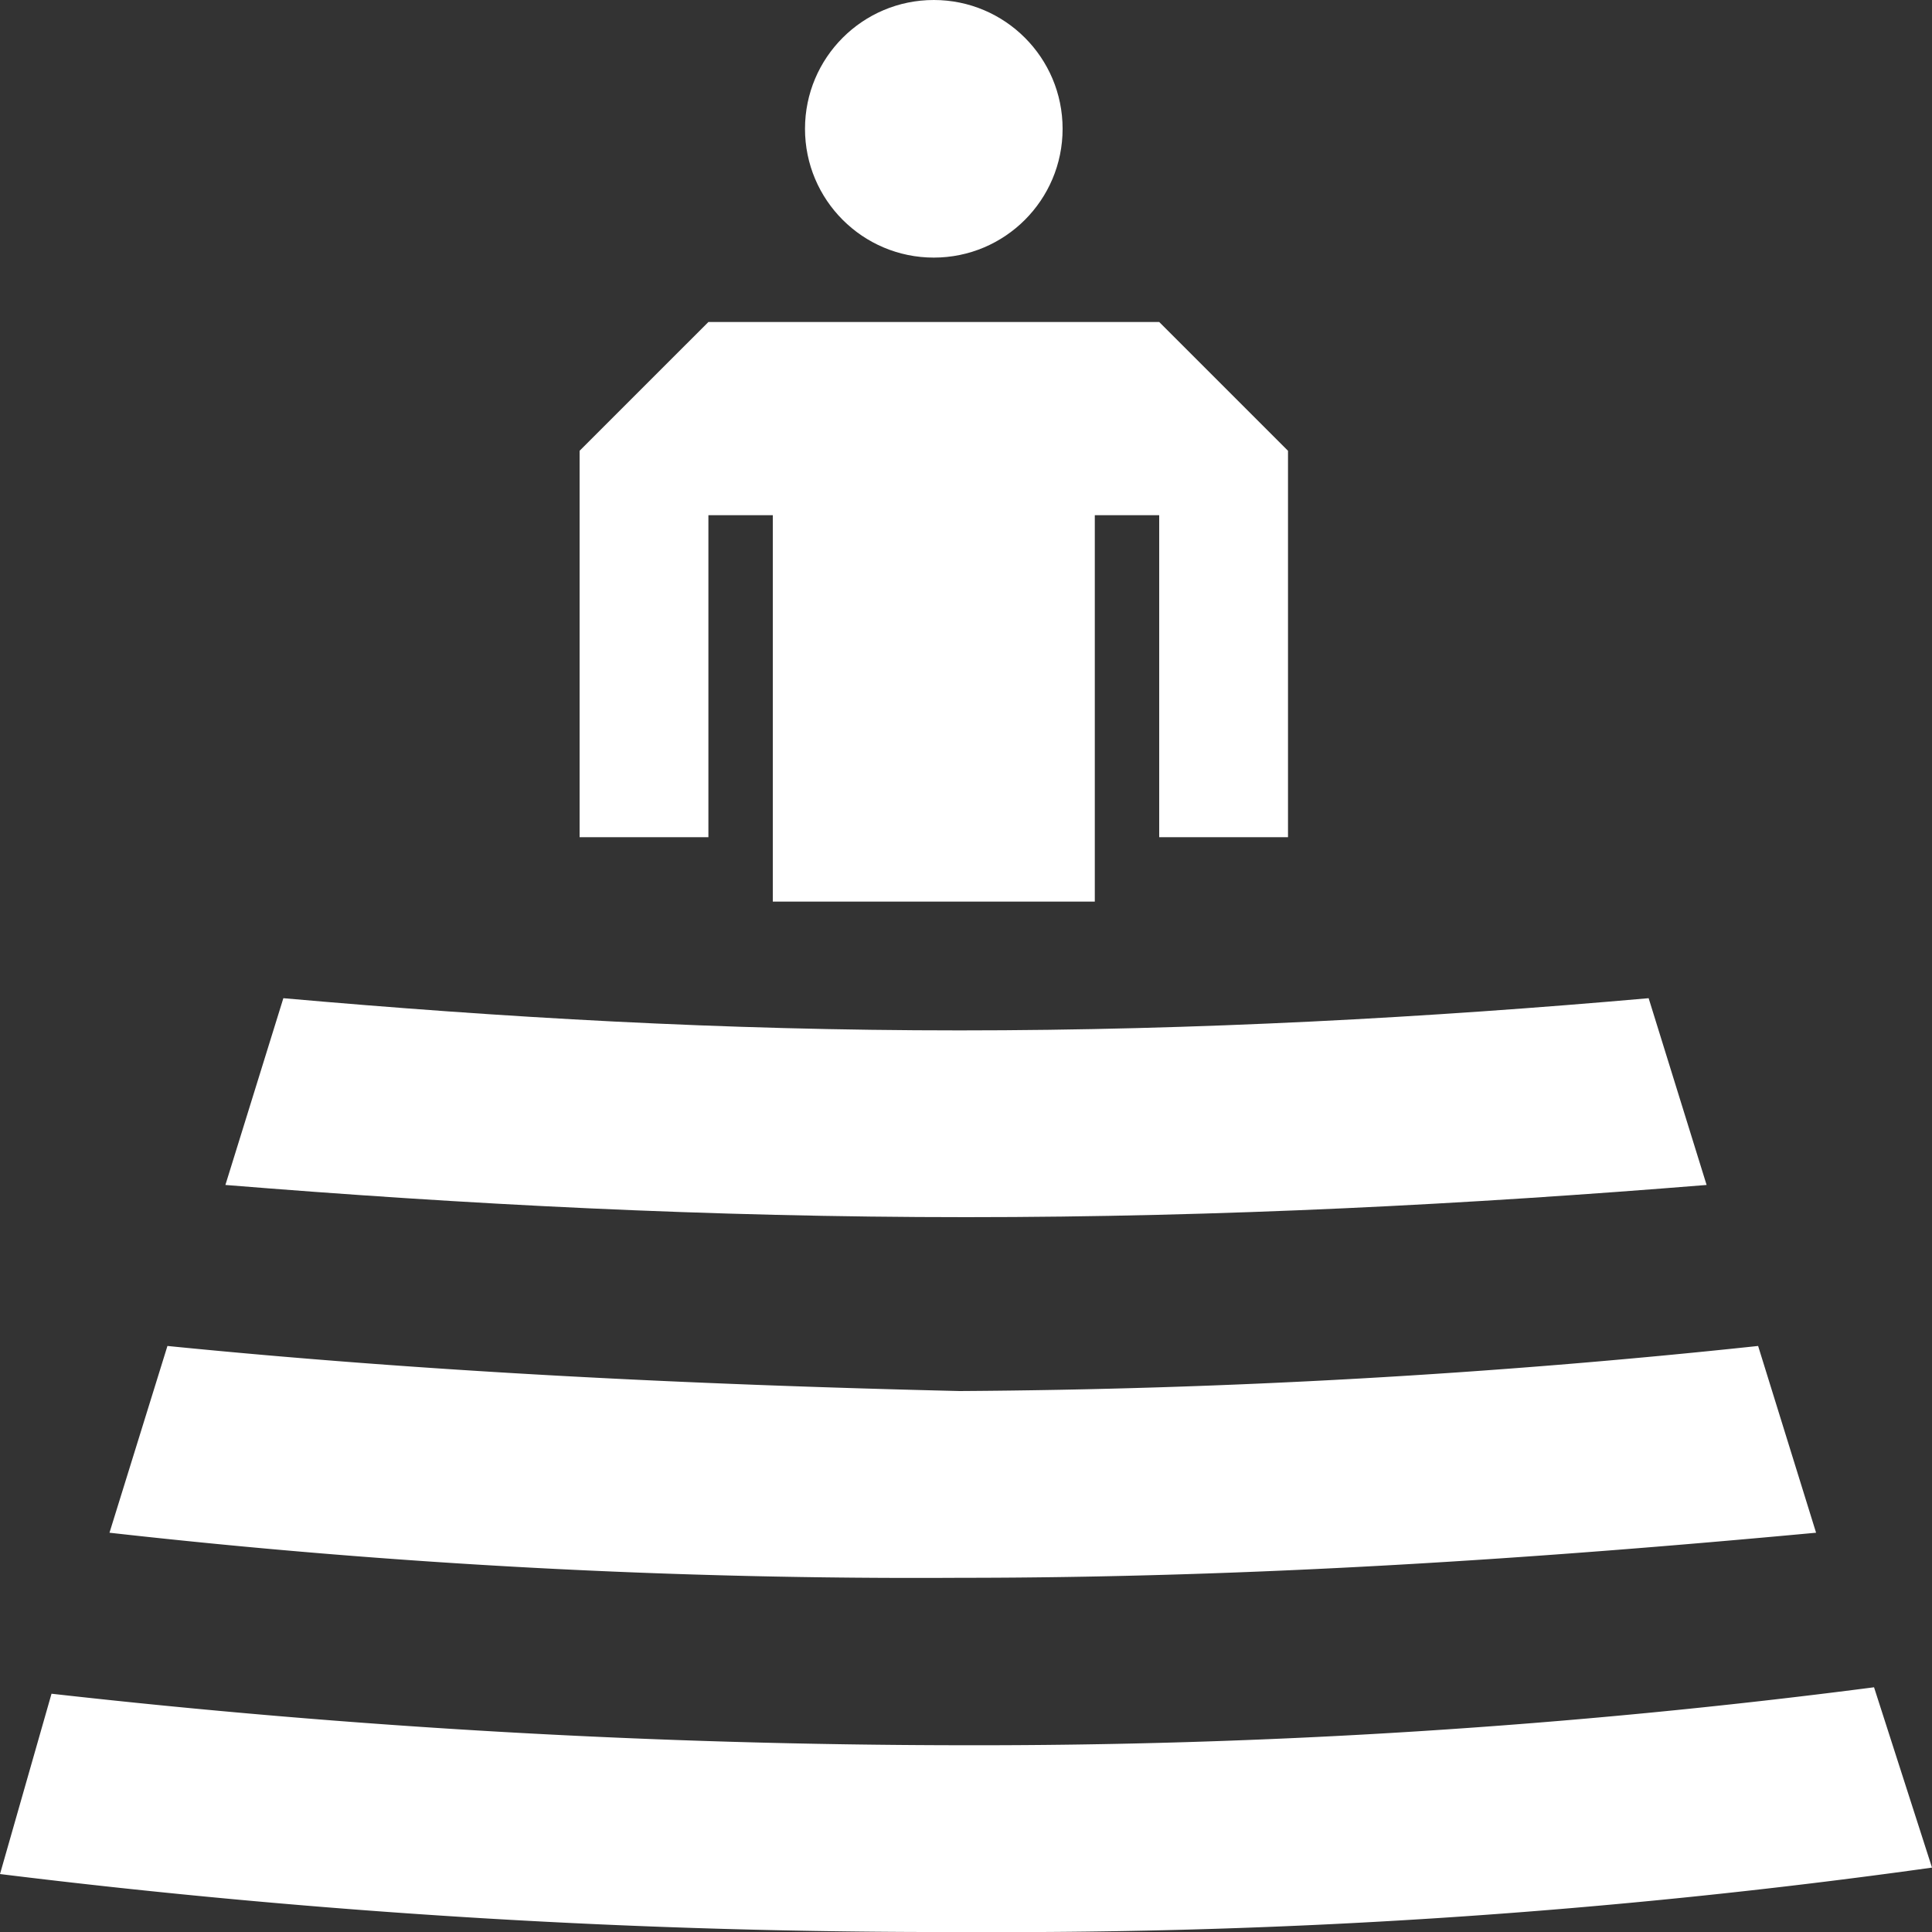 <svg id="Icons" xmlns="http://www.w3.org/2000/svg" width="30" height="30" viewBox="0 0 30 30">
  <rect x="0" y="0" width="30" height="30" fill="#333333" stroke="none"/>
  <title>amphitheater-30-rev</title>
  <polygon fill="#FFFFFF" points="12 14 17 14 17 8 18 8 18 13 20 13 20 7 18 5 11 5 9 7 9 13 11 13 11 8 12 8 12 14"/>
  <circle fill="#FFFFFF" cx="14.5" cy="2" r="2"/>
  <path d="M30,29l-.9-2.8a108.2,108.2,0,0,1-14.2.9A127.4,127.4,0,0,1,.8,26.3L0,29.1A119.7,119.7,0,0,0,15,30,104,104,0,0,0,30,29Z" fill="#FFFFFF"/>
  <path d="M2.6,20.9l-.9,2.9a112,112,0,0,0,13.2.7c4.6,0,9-.3,13.3-.7l-.9-2.9a123.6,123.6,0,0,1-12.4.7C10.7,21.5,6.6,21.3,2.6,20.9Z" fill="#FFFFFF"/>
  <path d="M15,18.9c4,0,7.8-.2,11.5-.5l-.9-2.9c-3.4.3-7,.5-10.7.5s-7.1-.2-10.5-.5l-.9,2.9C7.2,18.7,11,18.9,15,18.9Z" fill="#FFFFFF"/>
</svg>
